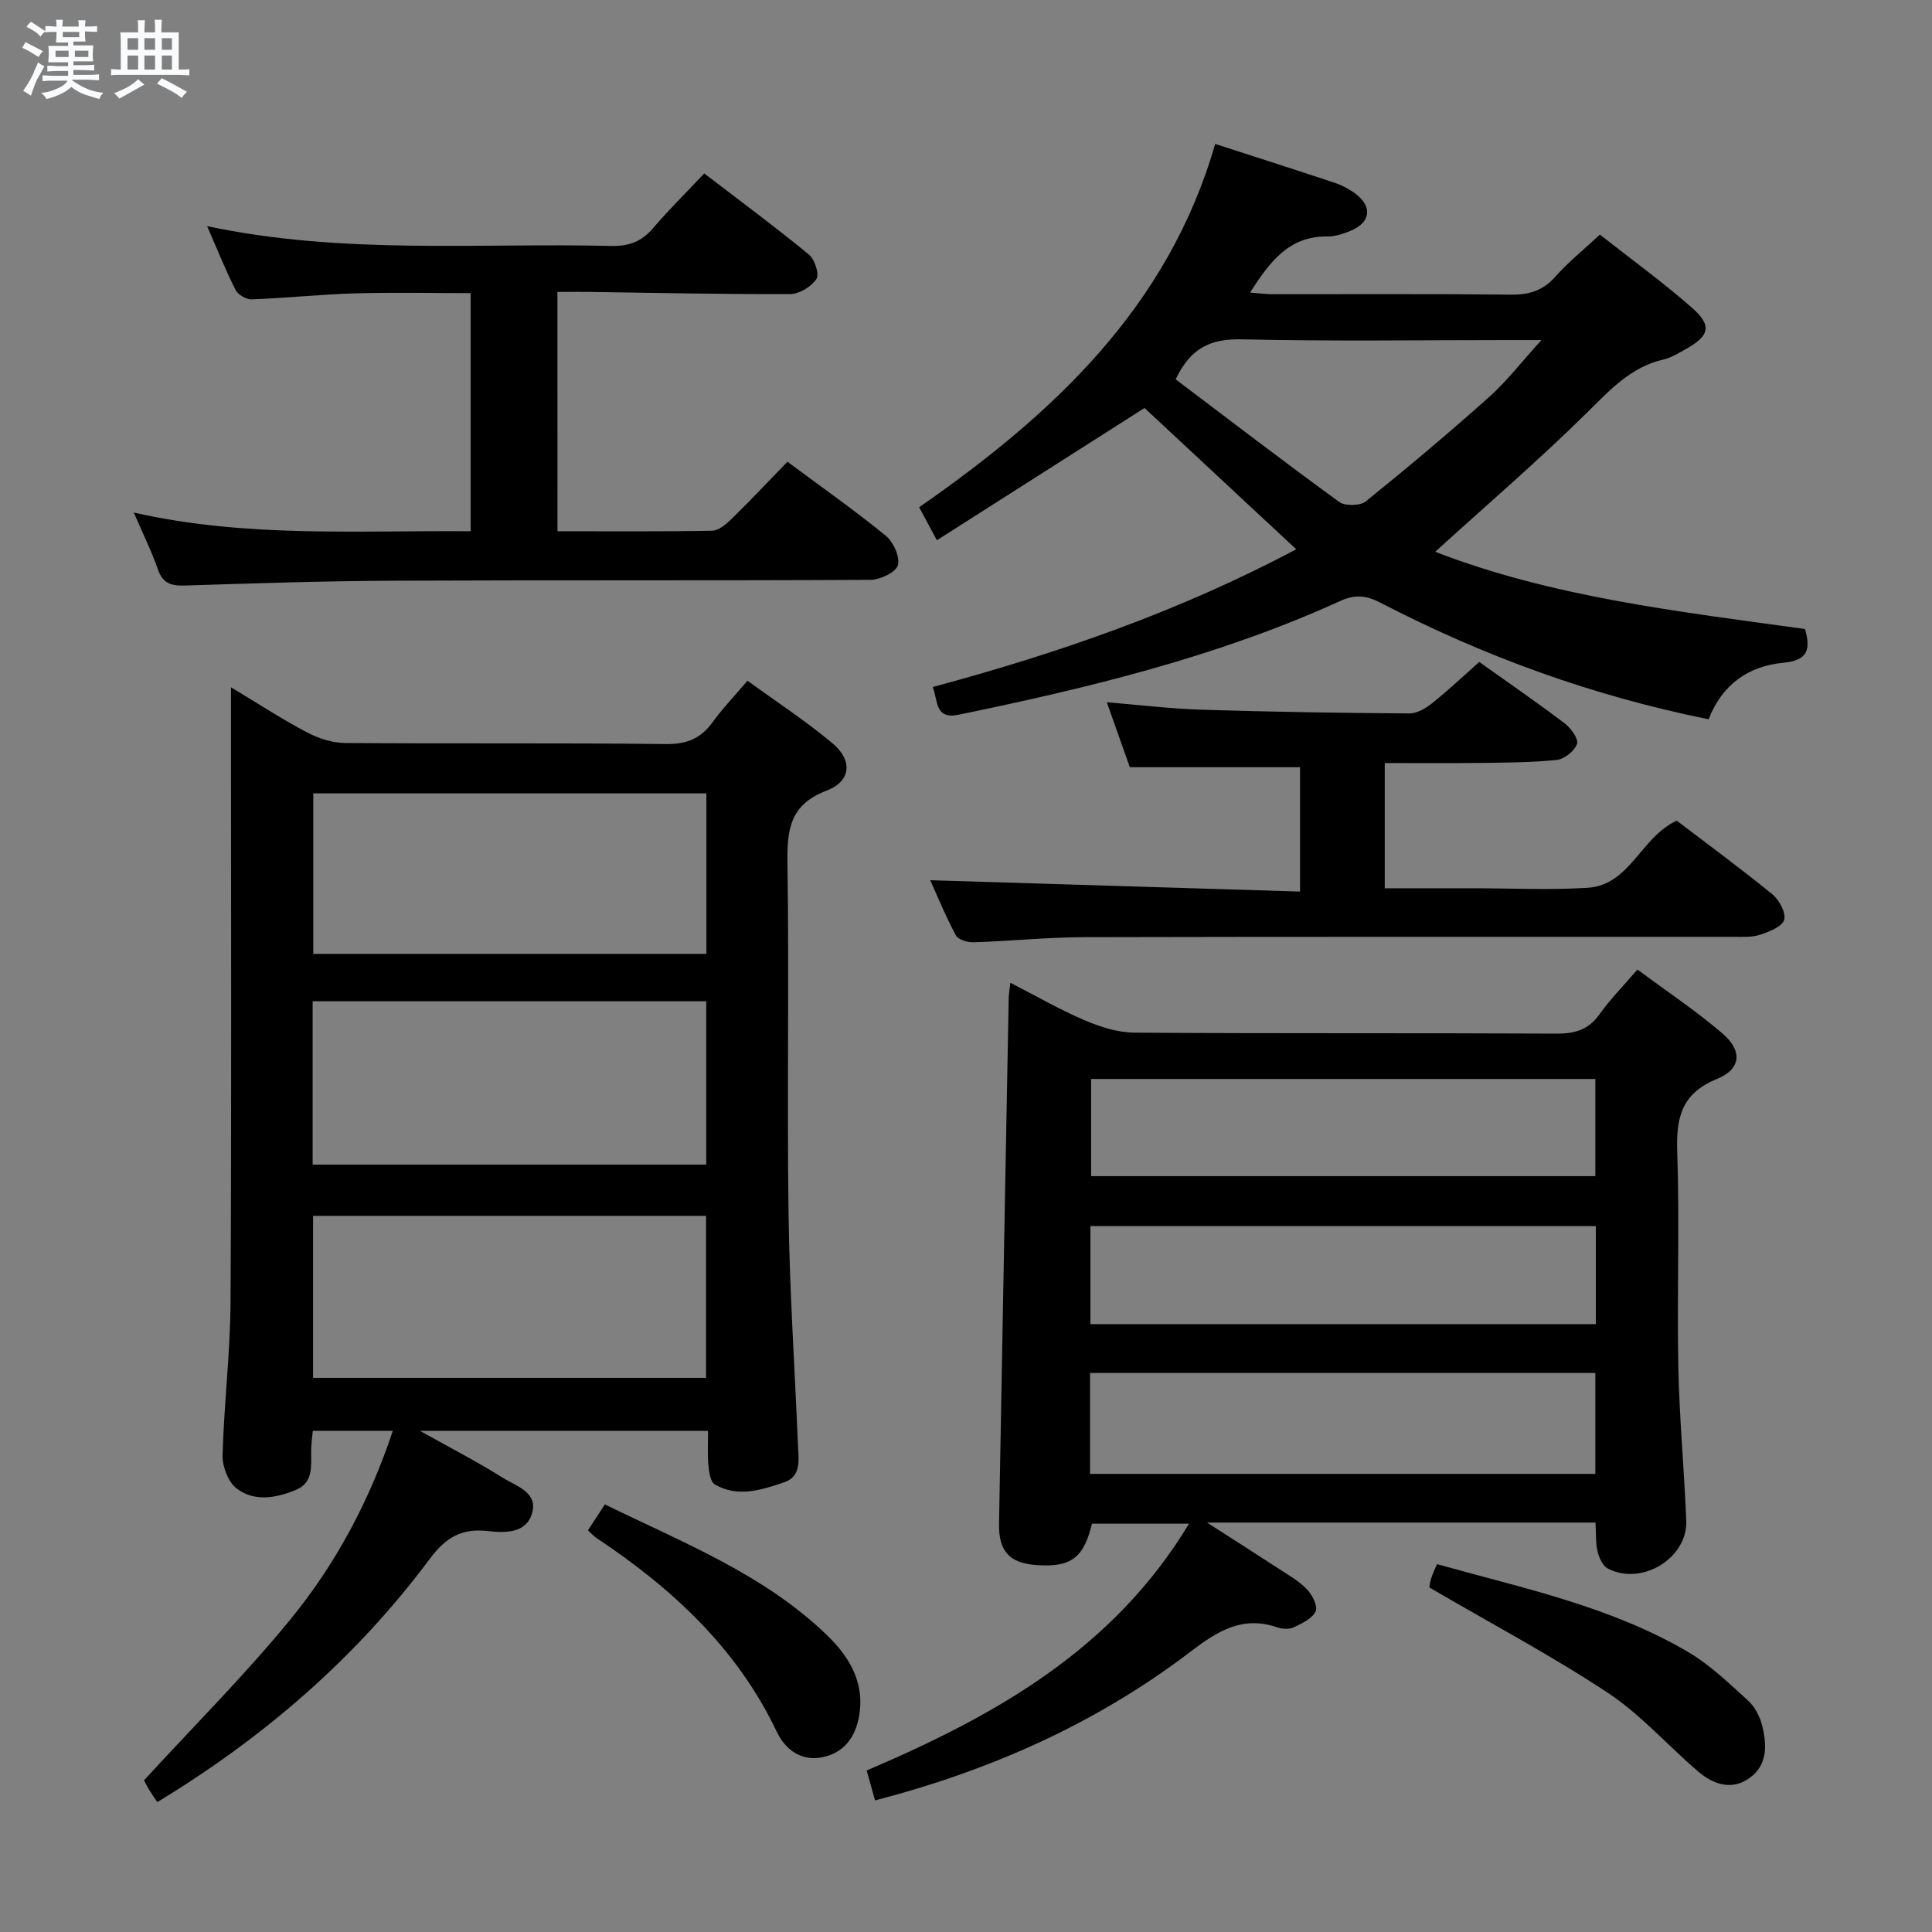 <svg enable-background="new 0 0 400 400" viewBox="0 0 400 400" xmlns="http://www.w3.org/2000/svg"><rect x="0" y="0" width="400" height="400" fill="#808080" stroke="none"/><path d="m6.8 9.5c.6.3 1.3.7 2.1 1.1-.4.4-.7.8-.9 1.2-.7-.4-1.3-.8-1.8-1.1s-1.1-.6-1.6-.8c.2-.4.5-.8.7-1.2.4.2.8.5 1.5.8zm.9 6.9c-.3.6-.5 1.1-.7 1.7s-.4 1.1-.6 1.7c-.6-.4-1.1-.7-1.6-1 .7-1 1.2-1.8 1.5-2.4.3-.5.6-1.1.8-1.7.3-.6.5-1.2.8-1.8.3.3.8.6 1.3.8-.7 1.3-1.2 2.2-1.5 2.7zm.1-11c.4.3 1 .7 1.7 1.1-.5.2-.8.6-1.1 1.1-.5-.6-1-1-1.4-1.2s-.9-.6-1.5-.8c.2-.4.5-.7.9-1.1.5.3.9.6 1.4.9zm10.5 13.1c1 .4 2 .6 3.1.7-.4.4-.7.8-.8 1.3-.9-.2-1.9-.6-3-.9-1-.4-2-.9-2.8-1.6-.5.4-1.1.9-1.9 1.3s-1.9.9-3.3 1.2c-.1-.3-.5-.8-1.1-1.3 1 0 2.1-.3 3.2-.8 1.2-.5 1.9-1 2.3-1.7h-3.2c-.4 0-1 0-2 .1v-1.2c1 0 1.7.1 2 .1h3.3v-1h-2.3c-.2 0-.9 0-2 .1v-1.2c1.2 0 1.9.1 2 .1h2.3v-.8h-4.1c0-.7.1-1.2.1-1.6 0-.5 0-1.1-.1-1.8h4.1v-.7h-2.5c0-.6.1-1.1.1-1.6v-.6h-.5c-.4 0-1 0-1.8.1v-1.3c1.2 0 1.9.1 2.1.1h.2c0-.3 0-.8-.1-1.4h1.4c0 .6-.1 1-.1 1.4h3.4c0-.4 0-.8-.1-1.3h1.5c0 .4-.1.9-.1 1.3.7 0 1.5 0 2.5-.1v1.2c-1 0-1.8-.1-2.5-.1v.6c0 .3 0 .8.1 1.5h-2.5v.8h4.1c0 .7-.1 1.3-.1 1.8s0 1 .1 1.5h-4.1v.8h1.4c.8 0 1.8 0 2.9-.1v1.2c-1 0-1.9-.1-2.8-.1h-1.5v1h3.2c.3 0 1 0 2.1-.1v1.2c-1.1 0-1.8-.1-2.1-.1h-3.4l-.1.1c1.4 1 2.4 1.5 3.4 1.9zm-4.1-6.7v-1.3h-2.7v1.3zm2.2-4.1v-1.1h-3.4v1.1zm1.9 4.1v-1.3h-2.8v1.3z" fill="#fafbfc"/><path d="m37 6.7v2.3 5.4c1 0 1.8 0 2.2-.1v1.3c-.6 0-1.5-.1-2.5-.1h-11.9c-.7 0-1.3 0-1.8.1v-1.3c.5 0 1.1.1 2 .1v-5.2c0-1 0-1.8-.1-2.5h3.7c0-1.3 0-2.1-.1-2.5h1.5c0 .4-.1 1.3-.1 2.5h2.2c0-1.2 0-2.1-.1-2.6h1.5c0 .4-.1 1.3-.1 2.6zm-12.3 13.7c-.3-.4-.7-.8-1.1-1.1 1.1-.4 2.1-.9 2.9-1.3.8-.5 1.5-1 2.1-1.6.4.4.9.8 1.3 1.1-2.5 1.4-4.2 2.4-5.2 2.9zm3.9-10.1v-2.4h-2.2v2.4zm0 4.1v-2.9h-2.2v2.9zm3.5-4.1v-2.4h-2.2v2.4zm0 4.1v-2.9h-2.2v2.9zm.4 2.9 1-1.1c.6.3 1.4.7 2.5 1.3s2 1.1 2.7 1.5c-.4.4-.8.8-1.1 1.3-.8-.8-2.5-1.7-5.1-3zm3.1-7v-2.4h-2.1v2.4zm0 4.1v-2.9h-2.1v2.9z" fill="#fafbfc"/><g fill="#000001"><path d="m47.83 142.3c5.82 3.5 10.64 6.66 15.73 9.33 2.37 1.25 5.24 2.18 7.89 2.2 22.15.17 44.31-.04 66.46.22 4.31.05 7.21-1.17 9.66-4.57 2.04-2.82 4.48-5.35 7.19-8.54 5.94 4.32 12.04 8.3 17.59 12.94 4.23 3.54 3.89 7.87-1.24 9.82-7.71 2.94-8.17 8.24-8.07 15.2.35 24.15-.11 48.31.22 72.46.22 15.95 1.29 31.89 1.95 47.83.12 2.96.78 6.48-2.87 7.71-4.66 1.57-9.6 3.22-14.35.43-.93-.55-1.2-2.6-1.33-4.01-.21-2.27-.06-4.58-.06-7.08-19.77 0-38.96 0-59.67 0 6.56 3.67 11.99 6.45 17.12 9.69 2.75 1.73 7.38 2.99 6.11 7.37-1.24 4.26-5.7 4.08-9.29 3.68-5.36-.6-8.64 1.4-11.9 5.78-15.29 20.53-34.36 36.97-56.41 50.35-.64-.97-1.2-1.76-1.7-2.59-.51-.86-.95-1.75-1.04-1.93 10.31-11.24 20.88-21.79 30.3-33.3 9.37-11.45 16.36-24.5 21.21-39.06-5.81 0-11.05 0-16.57 0-.13 1.43-.32 2.72-.34 4.01-.06 3.14.58 6.67-3.14 8.22-4.09 1.7-8.63 2.54-12.32-.32-1.73-1.34-2.94-4.52-2.88-6.82.29-10.62 1.6-21.22 1.65-31.84.22-40.14.09-80.29.09-120.44.01-1.91.01-3.83.01-6.74zm16.9 98.82h81.49c0-11.57 0-22.66 0-33.82-27.3 0-54.24 0-81.49 0zm81.45 44.15c0-11.36 0-22.39 0-33.54-27.32 0-54.24 0-81.36 0v33.54zm.07-121.01c-27.28 0-54.22 0-81.39 0v33.23h81.39c0-11.22 0-22.13 0-33.23z"/><path d="m330.34 315.23c-26.62 0-52.74 0-80.44 0 5.63 3.62 10.14 6.48 14.61 9.4 2.09 1.37 4.33 2.62 6.04 4.38 1.12 1.14 2.33 3.5 1.85 4.57-.67 1.49-2.78 2.5-4.47 3.31-.95.46-2.4.41-3.44.05-7.23-2.52-12.45.78-18.02 5.03-19.42 14.8-41.33 24.57-65.3 30.78-.54-1.93-1.11-3.95-1.74-6.19 26.51-11.32 50.98-24.95 66.75-51.1-7.13 0-13.62 0-20.1 0-1.7 7.07-4.32 9.05-11.35 8.58-5.71-.38-7.99-2.8-7.89-8.61.65-36.27 1.32-72.55 2-108.82.01-.79.17-1.58.35-3.14 5.36 2.75 10.2 5.56 15.31 7.74 3.25 1.39 6.89 2.56 10.37 2.59 29.16.2 58.31.05 87.47.2 3.82.02 6.58-.85 8.85-4.04 2.2-3.09 4.9-5.82 7.82-9.23 6.01 4.46 12.09 8.52 17.61 13.24 4.18 3.57 3.88 7.36-1.13 9.41-7.36 3-8.48 8-8.24 15.12.51 14.81-.06 29.66.23 44.48.21 10.63 1.22 21.23 1.64 31.86.31 7.79-9.29 13.6-16.28 9.88-1.05-.56-1.78-2.24-2.09-3.54-.41-1.72-.28-3.59-.41-5.95zm-104.66-10.08h104.62c0-7.2 0-13.96 0-20.89-34.98 0-69.67 0-104.62 0zm104.72-51.3c-35.21 0-69.91 0-104.64 0v20.3h104.64c0-6.9 0-13.36 0-20.3zm-.1-30.46c-35.04 0-69.6 0-104.4 0v20.12h104.4c0-6.73 0-13.14 0-20.12z"/><path d="m236.96 84.47c-13.52 8.61-28.07 17.88-42.99 27.38-1.46-2.71-2.43-4.52-3.67-6.83 27.55-19.16 51.51-41.25 61.29-75.22 8.42 2.73 16.6 5.33 24.75 8.05 1.55.52 3.08 1.34 4.39 2.33 3.46 2.65 3 5.9-1.07 7.59-1.52.63-3.21 1.21-4.82 1.19-7.99-.11-11.94 5.24-16.03 11.61 1.83.14 3.21.34 4.59.34 16.49.02 32.99-.09 49.48.09 3.79.04 6.63-.87 9.18-3.76 2.63-2.97 5.77-5.49 9.18-8.67 6.4 5.04 12.96 9.8 19.04 15.12 4.25 3.73 3.69 5.84-1.34 8.64-1.45.81-2.93 1.72-4.51 2.09-6.67 1.54-10.92 6.13-15.59 10.75-10.13 10.02-20.97 19.31-31.7 29.07 24.16 9.37 50.44 12.38 76.56 15.99 1.24 4.25.57 6.52-4.49 6.99-7.25.67-12.71 4.56-15.46 11.7-23.98-4.83-46.51-13.02-67.97-24.15-2.97-1.54-5.29-1.72-8.35-.32-25.24 11.49-51.98 17.97-79 23.53-4.89 1.01-4.22-2.89-5.31-5.74 25.86-6.96 51.06-15.66 75.25-28.52-10.7-9.97-21.1-19.65-31.41-29.25zm6.45-5.93c11.25 8.5 22.45 17.09 33.86 25.38 1.22.89 4.34.82 5.51-.12 8.67-6.99 17.2-14.17 25.51-21.59 3.61-3.22 6.6-7.13 10.85-11.8-3.31 0-5.09 0-6.87 0-18.33 0-36.66.27-54.98-.15-6.19-.15-10.6 1.35-13.88 8.28z"/><path d="m115.42 109.99c10.76 0 21.38.09 31.99-.11 1.38-.03 2.94-1.35 4.05-2.44 3.92-3.83 7.67-7.83 11.57-11.84 7.14 5.3 13.94 10.08 20.36 15.32 1.58 1.29 3 4.42 2.5 6.12-.43 1.47-3.67 3-5.68 3.01-32.83.18-65.66.03-98.49.18-14.48.06-28.96.53-43.43 1-2.85.09-4.6-.43-5.61-3.37-1.3-3.75-3.08-7.32-4.98-11.74 23.3 5.27 46.37 3.67 69.74 3.87 0-16.46 0-32.67 0-49.3-8.06 0-16.01-.18-23.95.05-7.14.21-14.26.97-21.39 1.24-1.12.04-2.84-.97-3.34-1.97-2.07-4.1-3.78-8.38-5.88-13.19 28.08 5.96 55.94 3.44 83.65 4.1 3.66.09 6.3-.89 8.67-3.67 3.23-3.79 6.79-7.29 10.61-11.34 7.58 5.81 14.76 11.12 21.65 16.78 1.21.99 2.22 4.09 1.58 5.06-1.05 1.59-3.53 3.12-5.41 3.13-13.81.07-27.63-.25-41.45-.44-2.14-.03-4.28 0-6.77 0 .01 16.64.01 32.84.01 49.55z"/><path d="m192.6 182.24c25.4.78 50.74 1.56 76.56 2.35 0-9.3 0-17.67 0-25.75-11.49 0-22.89 0-35.24 0-1.31-3.7-3-8.47-4.77-13.45 6.69.55 13.19 1.35 19.7 1.55 14.31.45 28.62.67 42.93.77 1.58.01 3.4-1.05 4.71-2.1 3.36-2.69 6.49-5.65 9.77-8.56 6.12 4.36 12.01 8.41 17.71 12.73 1.28.97 2.89 3.23 2.53 4.24-.53 1.47-2.63 3.16-4.21 3.32-5.44.55-10.94.55-16.43.62-6.29.08-12.59.02-19.16.02v25.93h13.96 4.5c7.83 0 15.69.38 23.49-.1 8.87-.55 11-10.46 18.5-13.9 6.4 4.88 13.24 9.89 19.8 15.25 1.42 1.16 2.87 3.87 2.44 5.29-.44 1.43-3.11 2.46-4.99 3.08-1.67.56-3.61.43-5.43.43-44.83.02-89.66-.04-134.49.07-7.64.02-15.28.81-22.92 1.06-1.23.04-3.16-.52-3.64-1.41-2.11-3.9-3.79-8.05-5.32-11.44z"/><path d="m295.92 328.66c.06-.31.15-1.14.4-1.92.3-.92.73-1.8 1.19-2.9 17.87 5 36.02 8.76 52.1 18.25 4.5 2.66 8.38 6.44 12.29 9.99 1.4 1.27 2.46 3.27 2.92 5.13 1 3.98 1.19 8.2-2.6 10.91-3.66 2.63-7.46 1.34-10.56-1.29-6.33-5.38-11.91-11.82-18.77-16.35-11.72-7.74-24.2-14.36-36.97-21.82z"/><path d="m121.73 316.85c1.22-1.87 2.2-3.38 3.5-5.38 16.07 7.88 32.72 14.35 45.82 26.91 4.4 4.22 7.72 9.28 6.97 15.86-.53 4.64-2.72 8.44-7.48 9.52-4.43 1.01-7.85-1.29-9.74-5.26-8.23-17.29-21.67-29.66-37.28-40.06-.53-.35-.97-.86-1.79-1.59z"/></g></svg>
